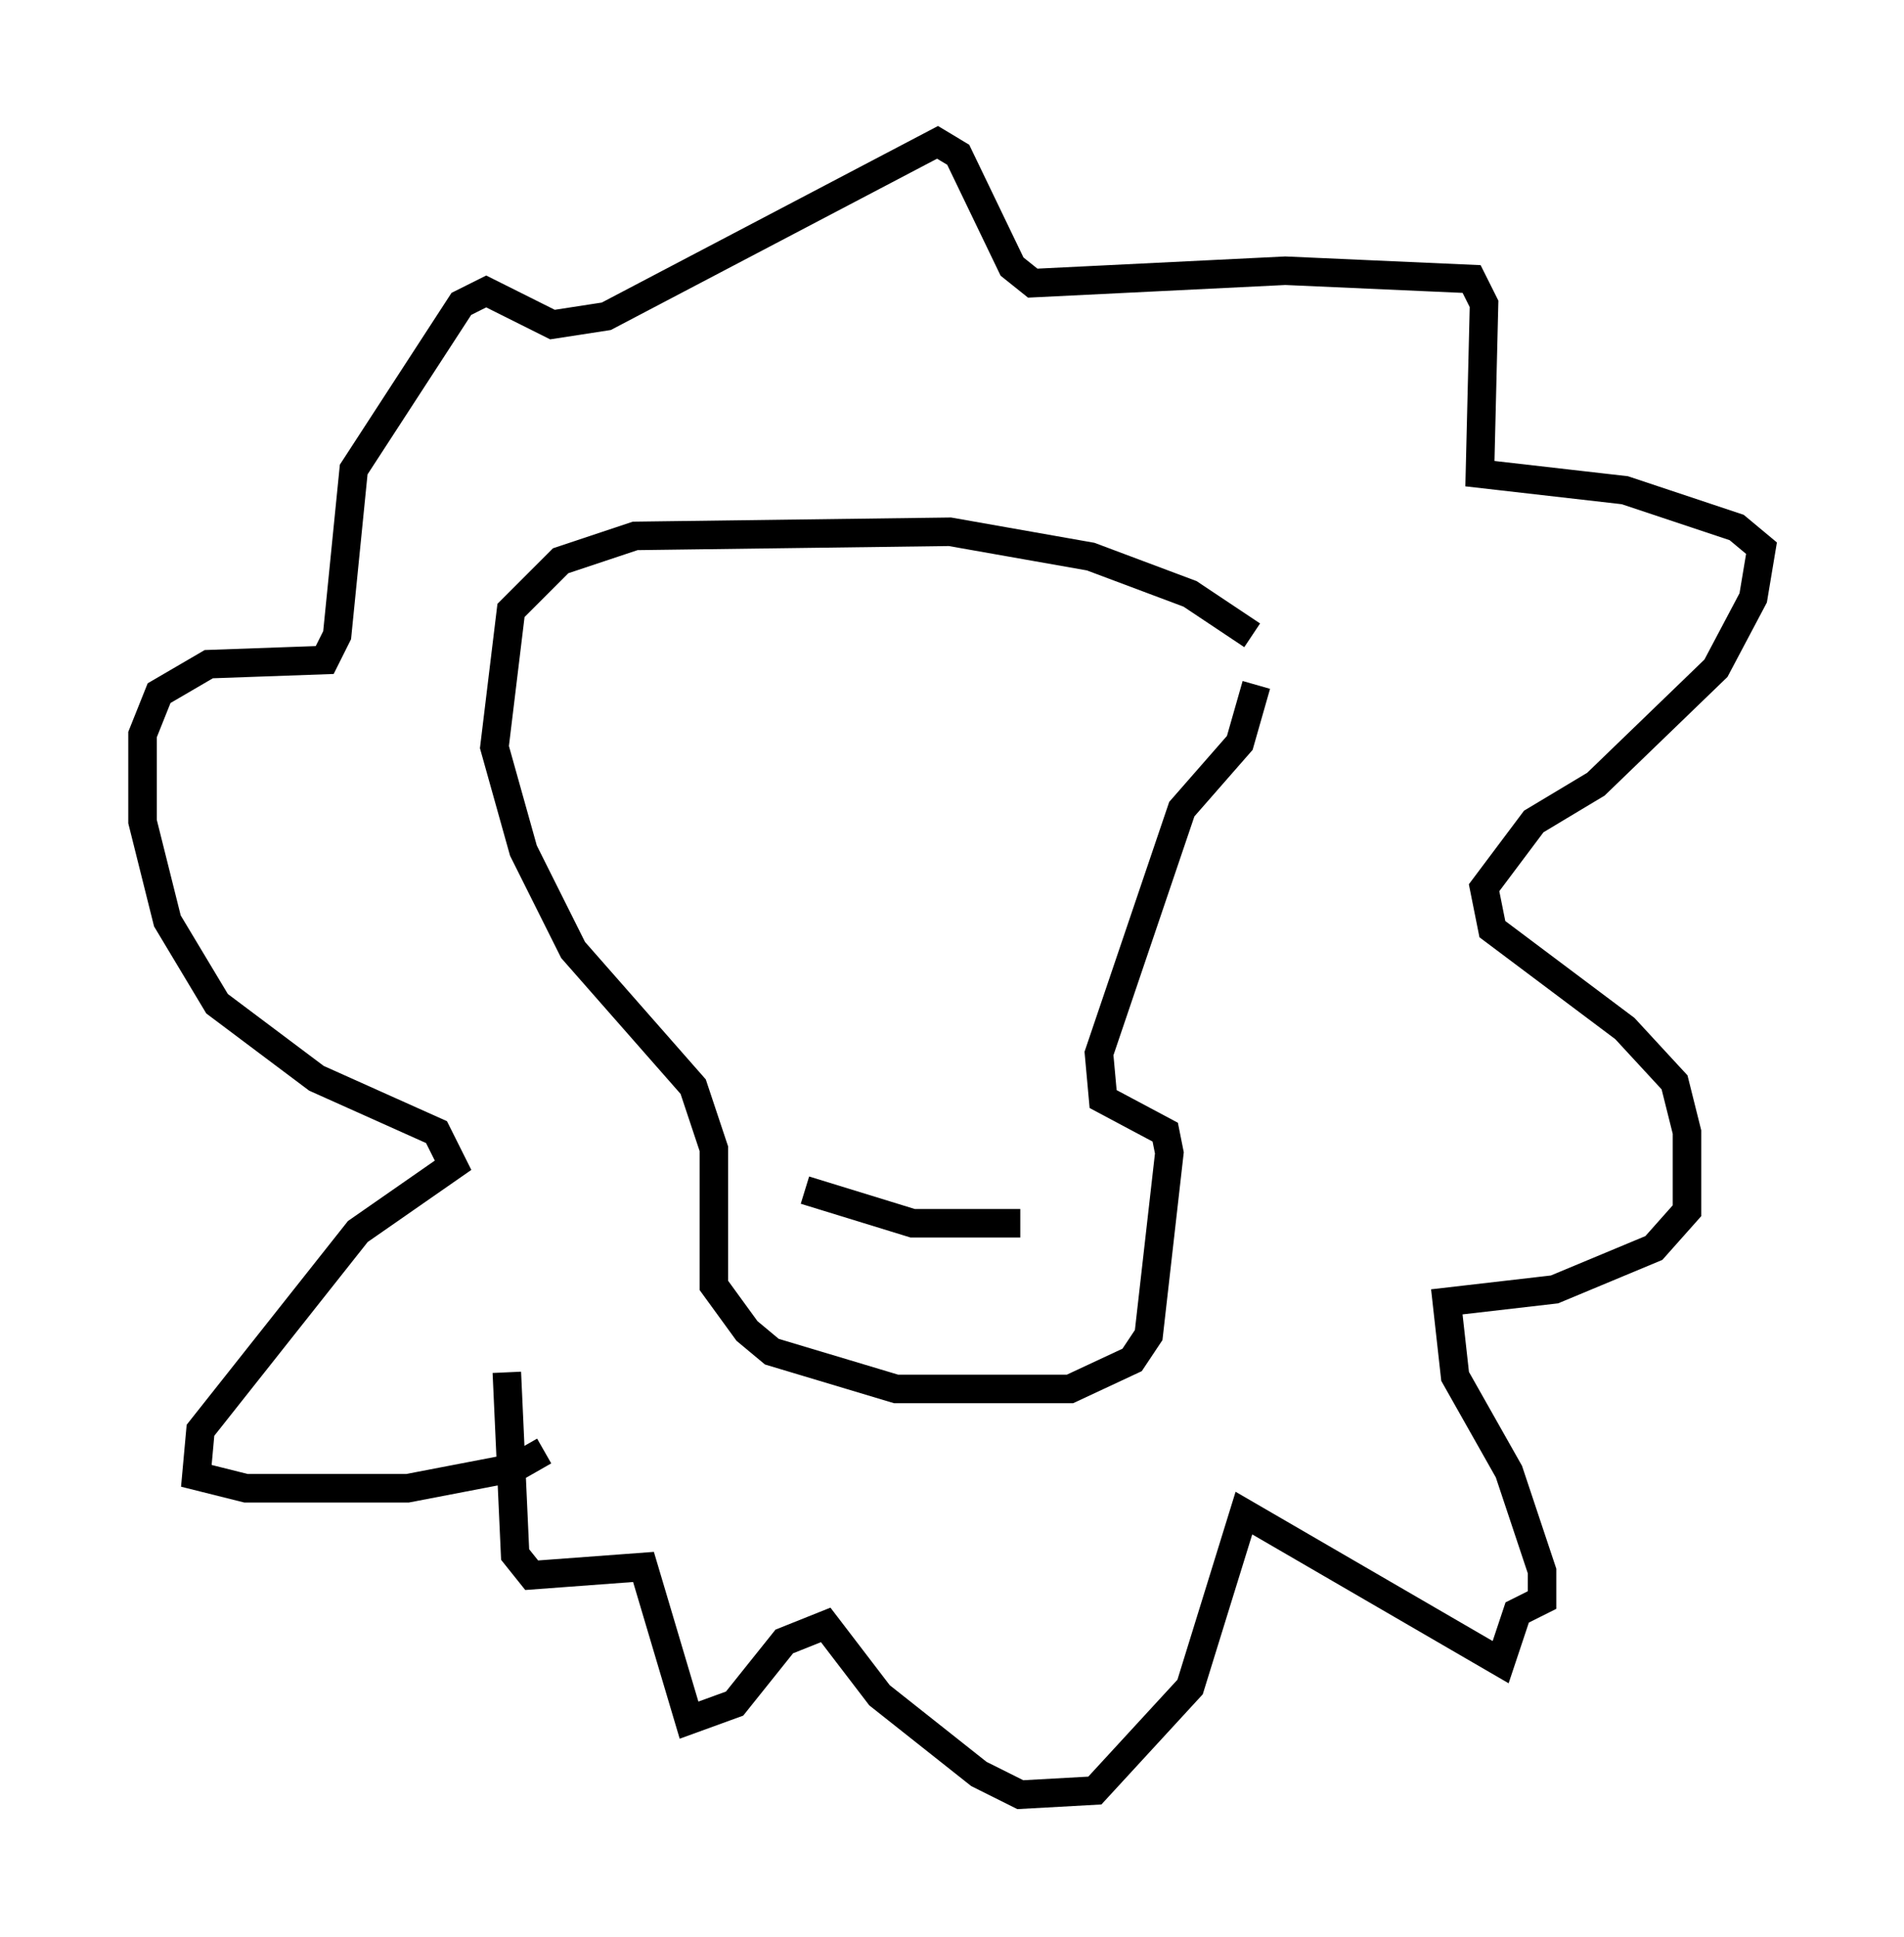 <?xml version="1.0" encoding="utf-8" ?>
<svg baseProfile="full" height="67.955" version="1.1" width="66.793" xmlns="http://www.w3.org/2000/svg" xmlns:ev="http://www.w3.org/2001/xml-events" xmlns:xlink="http://www.w3.org/1999/xlink"><defs /><rect fill="white" height="67.955" width="66.793" x="0" y="0" /><path d="M44.363, 24.899 m-0.436, -2.615 l-2.179, -1.453 -3.486, -1.307 l-4.939, -0.872 -11.039, 0.145 l-2.615, 0.872 -1.743, 1.743 l-0.581, 4.793 1.017, 3.631 l1.743, 3.486 4.212, 4.793 l0.726, 2.179 0.0, 4.793 l1.162, 1.598 0.872, 0.726 l4.358, 1.307 6.101, 0.0 l2.179, -1.017 0.581, -0.872 l0.726, -6.391 -0.145, -0.726 l-2.179, -1.162 -0.145, -1.598 l2.905, -8.57 2.034, -2.324 l0.581, -2.034 m-24.983, 26.871 l-1.017, 0.581 -3.777, 0.726 l-5.665, 0.0 -1.743, -0.436 l0.145, -1.598 5.52, -6.972 l3.341, -2.324 -0.581, -1.162 l-4.212, -1.888 -3.486, -2.615 l-1.743, -2.905 -0.872, -3.486 l0.0, -3.05 0.581, -1.453 l1.743, -1.017 4.067, -0.145 l0.436, -0.872 0.581, -5.81 l3.777, -5.81 0.872, -0.436 l2.324, 1.162 1.888, -0.291 l11.62, -6.101 0.726, 0.436 l1.888, 3.922 0.726, 0.581 l8.86, -0.436 6.536, 0.291 l0.436, 0.872 -0.145, 5.955 l5.084, 0.581 3.922, 1.307 l0.872, 0.726 -0.291, 1.743 l-1.307, 2.469 -4.212, 4.067 l-2.179, 1.307 -1.743, 2.324 l0.291, 1.453 4.648, 3.486 l1.743, 1.888 0.436, 1.743 l0.0, 2.76 -1.162, 1.307 l-3.486, 1.453 -3.777, 0.436 l0.291, 2.615 1.888, 3.341 l1.162, 3.486 0.0, 1.017 l-0.872, 0.436 -0.581, 1.743 l-9.006, -5.229 -1.888, 6.101 l-3.341, 3.631 -2.615, 0.145 l-1.453, -0.726 -3.486, -2.76 l-1.888, -2.469 -1.453, 0.581 l-1.743, 2.179 -1.598, 0.581 l-1.598, -5.374 -3.922, 0.291 l-0.581, -0.726 -0.291, -6.391 m10.458, -6.391 l3.777, 1.162 3.777, 0.0 " fill="none" stroke="black" stroke-width="1" /></svg>